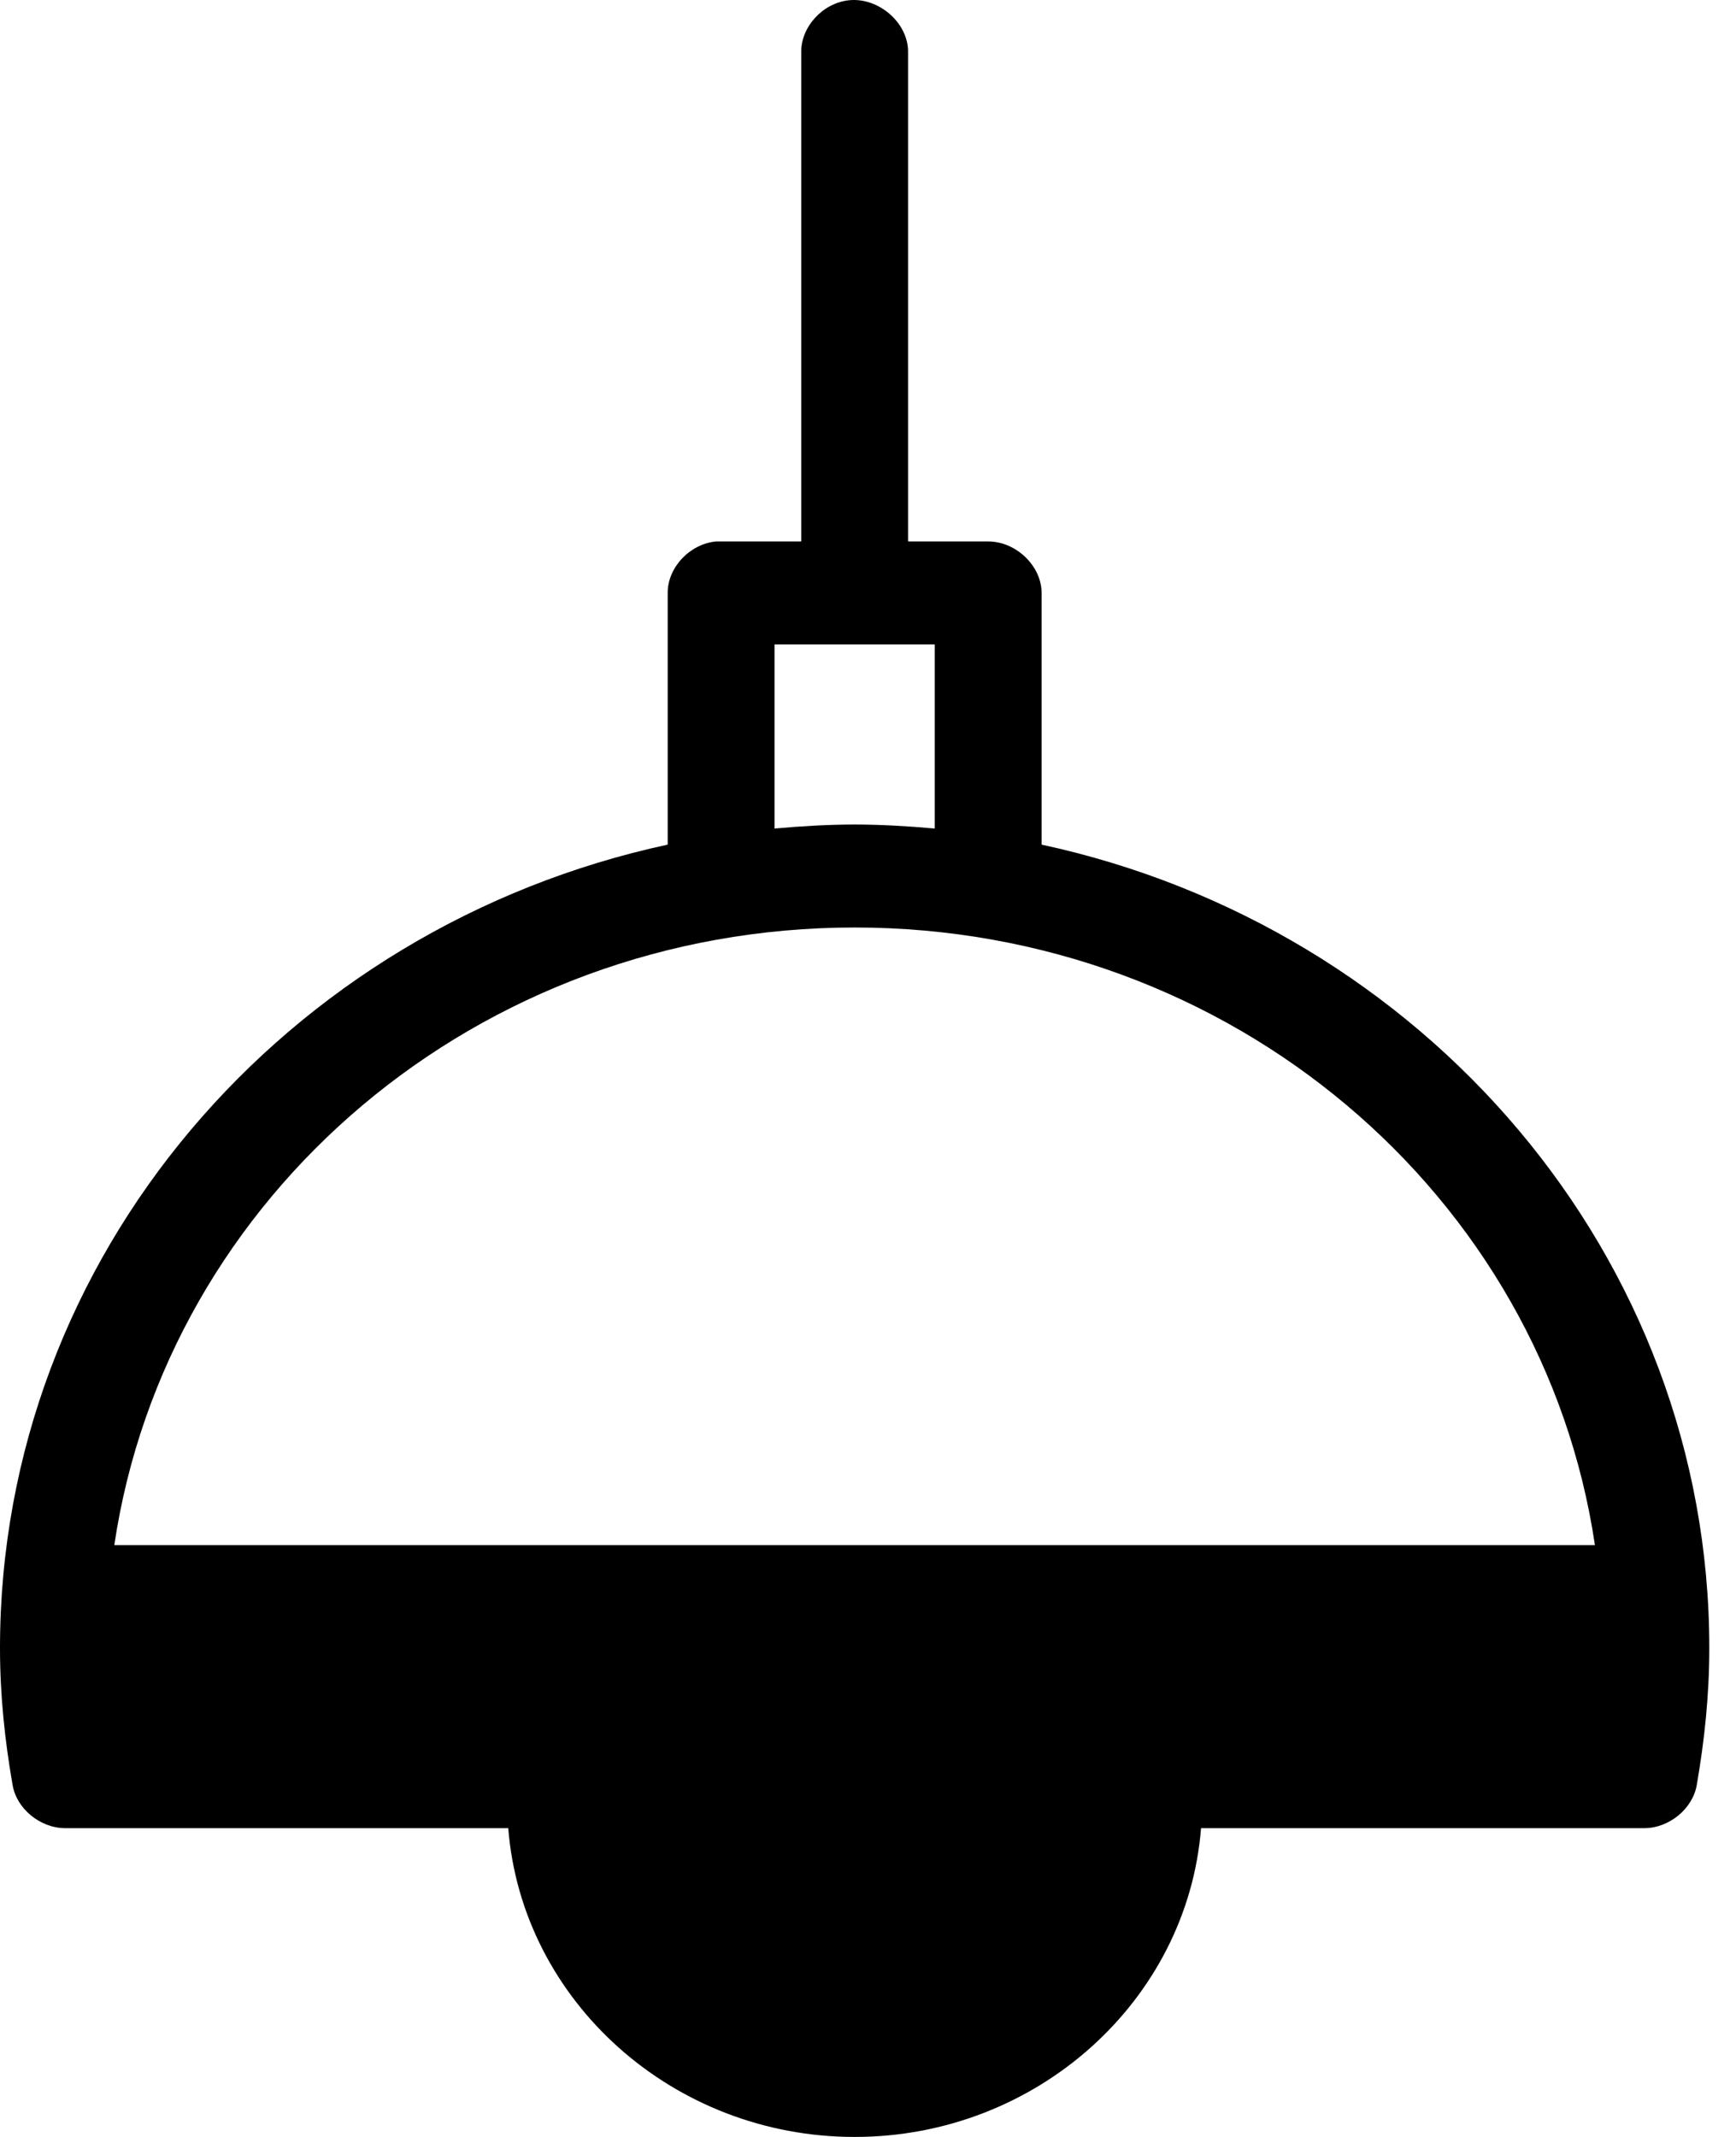 <svg width="26" height="32" viewBox="0 0 26 32" xmlns="http://www.w3.org/2000/svg">
<path fill-rule="evenodd" clip-rule="evenodd" d="M12.713 0.004C12.319 0.046 11.992 0.406 12 0.787V8.108C11.579 8.108 11.14 8.108 10.725 8.108C10.332 8.144 9.998 8.498 10 8.879V12.648C4.283 13.881 0 18.803 0 24.678C0 25.386 0.072 26.062 0.188 26.726C0.246 27.083 0.599 27.375 0.975 27.376H7.612C7.816 29.957 10.071 32 12.8 32C15.529 32 17.784 29.957 17.988 27.376H24.625C25.001 27.376 25.354 27.083 25.413 26.726C25.528 26.062 25.6 25.386 25.6 24.678C25.6 18.803 21.317 13.881 15.6 12.648V8.879C15.6 8.476 15.219 8.108 14.8 8.108H13.6V0.787C13.61 0.35 13.164 -0.044 12.713 0.004ZM11.6 9.65H14V12.407C13.607 12.372 13.203 12.347 12.8 12.347C12.397 12.347 11.993 12.372 11.6 12.407V9.65ZM12.8 13.889C18.449 13.889 23.11 17.905 23.887 23.137H1.712C2.49 17.905 7.151 13.889 12.8 13.889Z" />
</svg>
